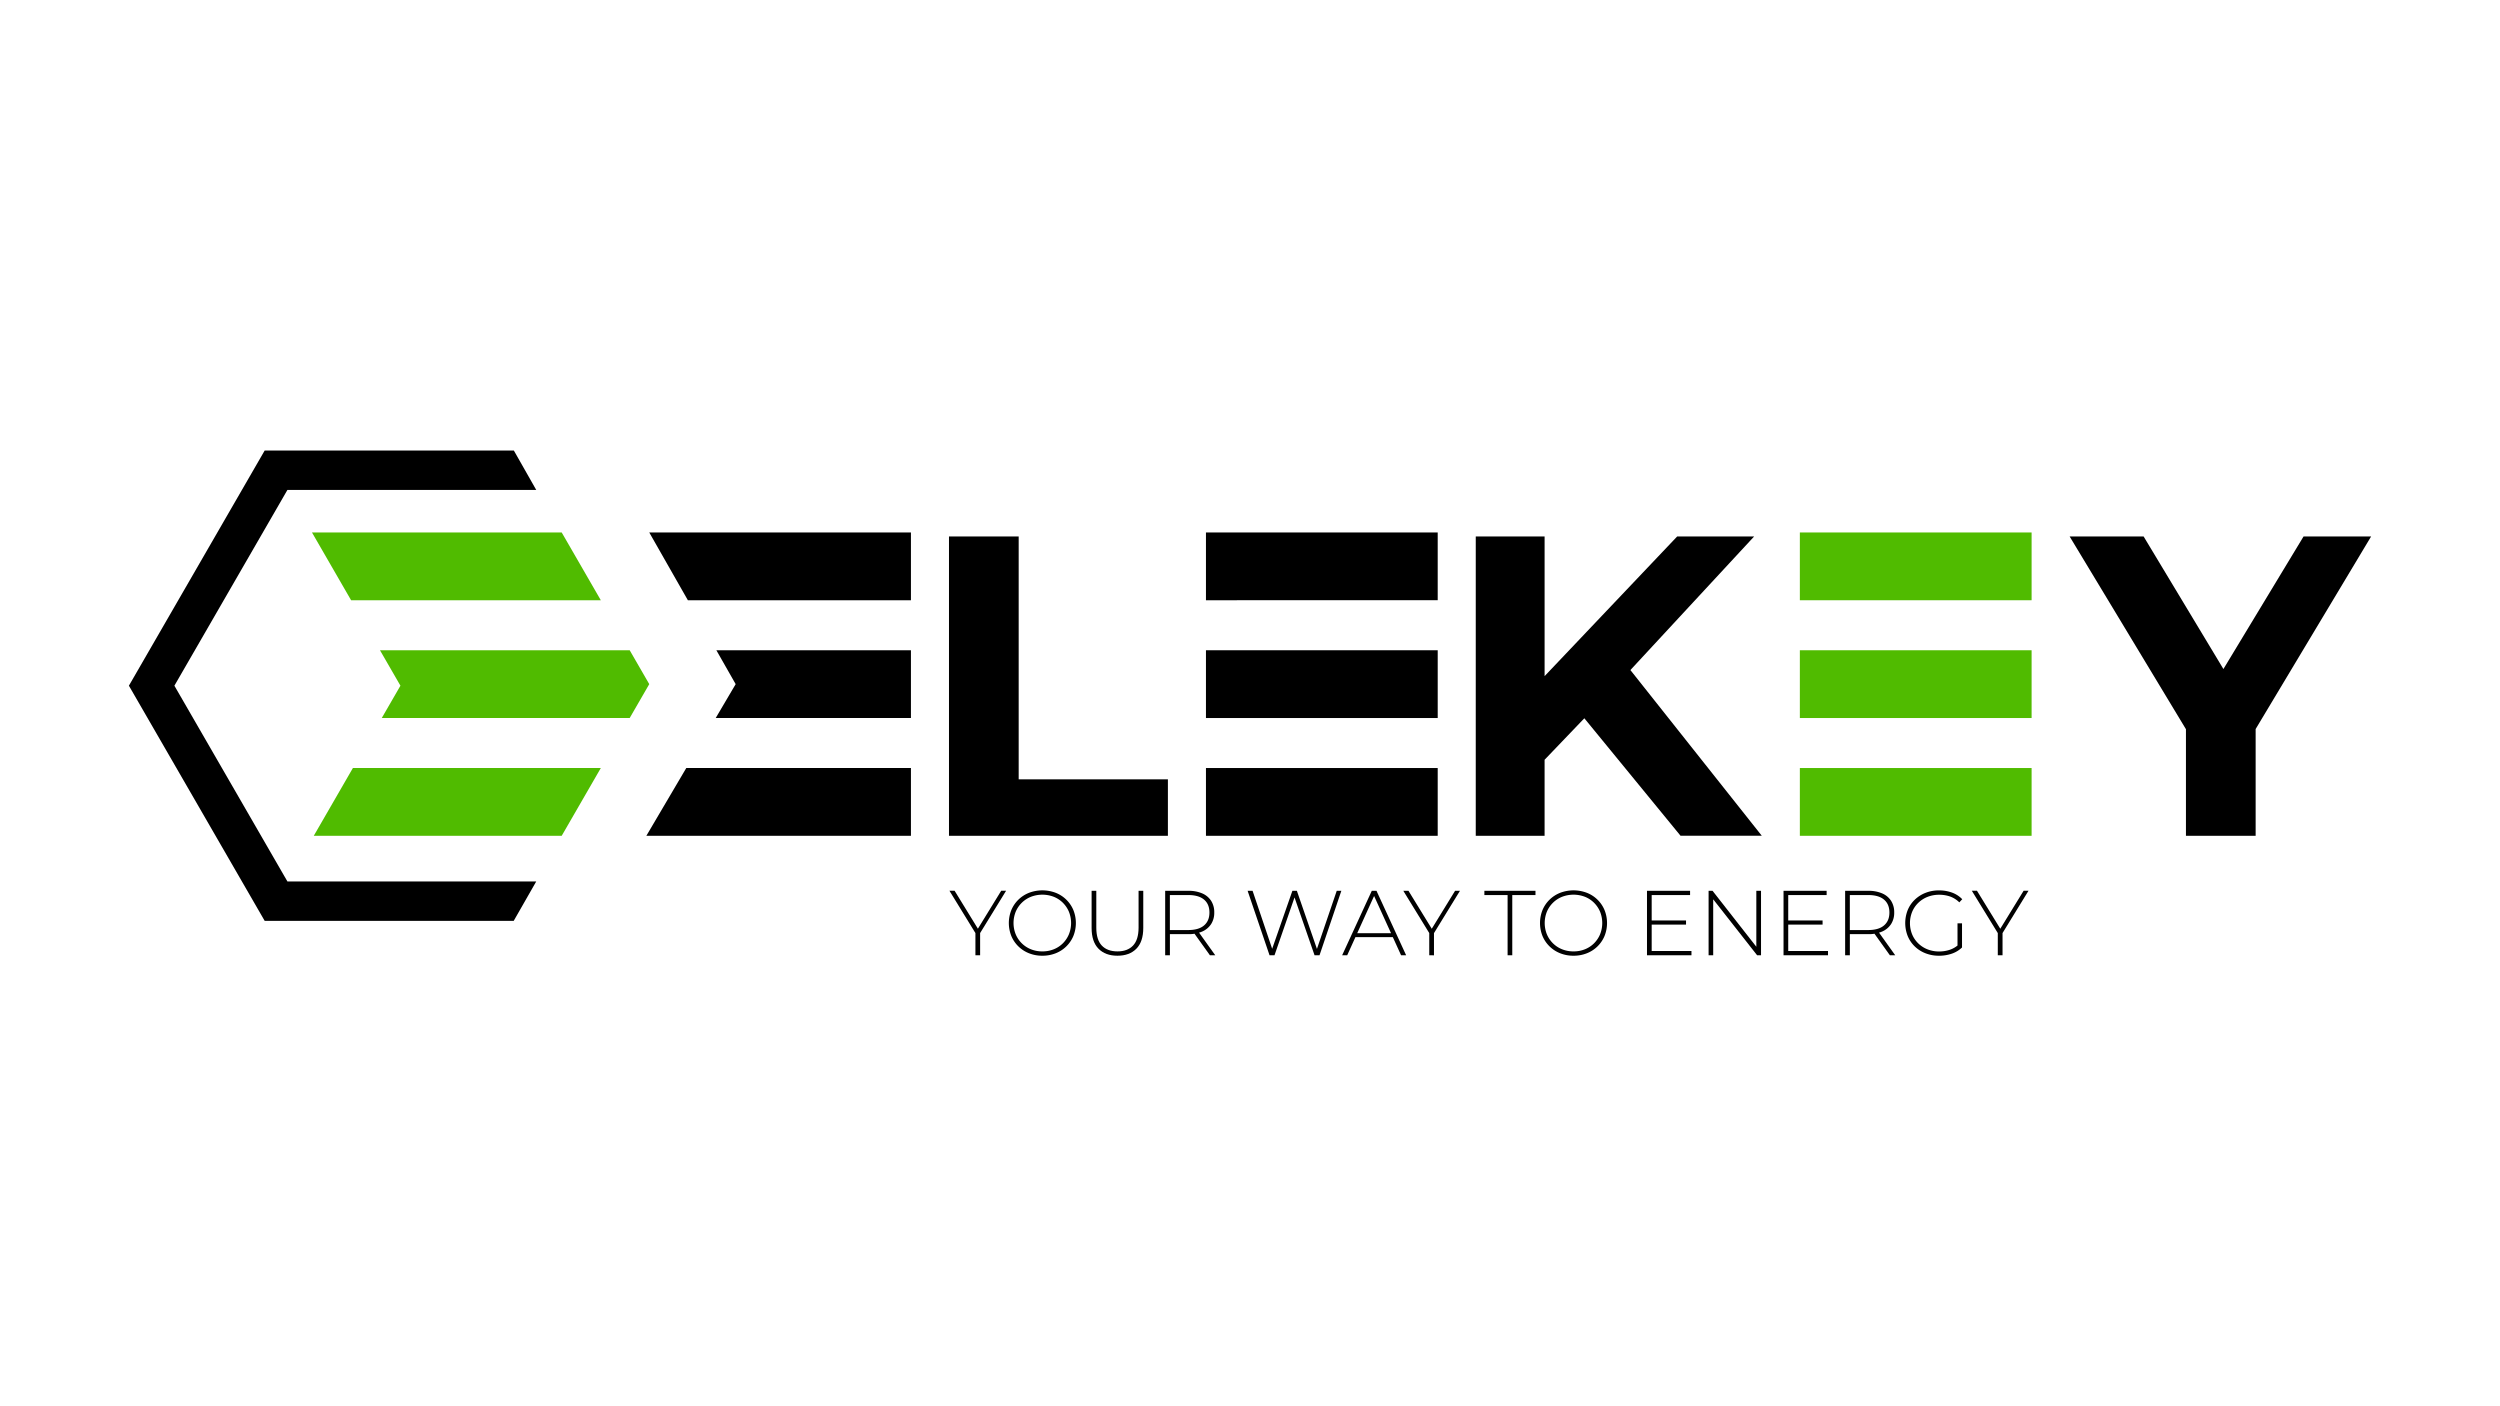 <svg id="Mit_UT" data-name="Mit UT" xmlns="http://www.w3.org/2000/svg" viewBox="0 0 2560 1440"><defs><style>.cls-1{fill:#50bb00;}</style></defs><title>YouTube Titel_Vektor</title><g id="QUER_-_mit_Untertitel" data-name="QUER - mit Untertitel"><polygon class="cls-1" points="359.53 614.65 615.24 614.65 575.18 545.25 319.46 545.25 359.53 614.65"/><polygon class="cls-1" points="321.3 855.86 575.18 855.86 615.24 786.46 361.37 786.46 321.3 855.86"/><polygon class="cls-1" points="644.81 665.86 389.1 665.86 410.05 702.15 390.93 735.25 644.81 735.25 664.84 700.56 644.81 665.86"/><polygon points="526.04 942.96 271.03 942.96 132 702.15 271.03 461.34 526.18 461.34 549.1 501.68 294.32 501.68 178.58 702.15 294.32 902.62 549.1 902.62 526.04 942.96"/><path d="M998.83,978.19v-24l1.13,3.11-27.72-45.16h5.28l25.17,41h-2.64l25.18-41h5l-27.72,45.16,1.14-3.11v24Z"/><path d="M1067.37,978.66a36.38,36.38,0,0,1-13.62-2.5,32.68,32.68,0,0,1-10.94-7.07,32.08,32.08,0,0,1-7.21-10.65,35.7,35.7,0,0,1,0-26.5,32.08,32.08,0,0,1,7.21-10.65,32.83,32.83,0,0,1,10.94-7.07,38.38,38.38,0,0,1,27.25,0,32.42,32.42,0,0,1,18.1,17.63,35.65,35.65,0,0,1,0,26.68,32.42,32.42,0,0,1-18.1,17.63A36.46,36.46,0,0,1,1067.37,978.66Zm0-4.43a30.86,30.86,0,0,0,11.69-2.17,27.67,27.67,0,0,0,9.34-6.13,28.48,28.48,0,0,0,6.17-9.24,31,31,0,0,0,0-23.05,28.69,28.69,0,0,0-6.17-9.19,27.82,27.82,0,0,0-9.34-6.13,32.57,32.57,0,0,0-23.38,0,28.28,28.28,0,0,0-15.6,15.32,31,31,0,0,0,0,23.05,28.15,28.15,0,0,0,15.6,15.37A30.86,30.86,0,0,0,1067.37,974.23Z"/><path d="M1144.21,978.66q-12.26,0-19.33-7.16t-7.07-21.31v-38h4.81V950q0,12.36,5.66,18.29t16,5.94q10.28,0,15.93-5.94T1165.9,950V912.19h4.81v38q0,14.14-7.08,21.31T1144.21,978.66Z"/><path d="M1193.14,978.19v-66h23.67a34.91,34.91,0,0,1,14.24,2.64,20.47,20.47,0,0,1,9.14,7.59,21.63,21.63,0,0,1,3.21,12,21.29,21.29,0,0,1-3.21,11.84,20.74,20.74,0,0,1-9.14,7.63,34.4,34.4,0,0,1-14.24,2.69h-21l2.17-2.26v23.85Zm4.81-23.57-2.17-2.26h21q10.65,0,16.17-4.72t5.51-13.2q0-8.57-5.51-13.24t-16.17-4.67h-21l2.17-2.36Zm41,23.57-17.16-24h5.46l17.16,24Z"/><path d="M1300,978.19l-22.44-66h5.09l21.3,63.08h-2.54l22-63.08H1328l21.78,63.08h-2.45l21.49-63.08h4.72l-22.35,66h-5.09l-21.12-61h1.23l-21.12,61Z"/><path d="M1374.35,978.19l30.36-66h4.81l30.36,66h-5.18l-28.67-63h2.08l-28.57,63Zm11.13-18.57,1.6-4.06h39.51l1.6,4.06Z"/><path d="M1463.55,978.19v-24l1.13,3.11L1437,912.19h5.28l25.17,41h-2.64l25.18-41h5l-27.72,45.16,1.13-3.11v24Z"/><path d="M1543.78,978.19V916.53H1520v-4.34h52.33v4.34h-23.76v61.66Z"/><path d="M1611.29,978.66a36.39,36.39,0,0,1-13.63-2.5,32.63,32.63,0,0,1-10.93-7.07,32.1,32.1,0,0,1-7.22-10.65,35.83,35.83,0,0,1,0-26.5,32.1,32.1,0,0,1,7.22-10.65,32.79,32.79,0,0,1,10.93-7.07,38.38,38.38,0,0,1,27.25,0,32.34,32.34,0,0,1,18.1,17.63,35.65,35.65,0,0,1,0,26.68,32.34,32.34,0,0,1-18.1,17.63A36.38,36.38,0,0,1,1611.29,978.66Zm0-4.43a30.9,30.9,0,0,0,11.69-2.17,27.63,27.63,0,0,0,9.33-6.13,28.5,28.5,0,0,0,6.18-9.24,31.16,31.16,0,0,0,0-23.05,28.72,28.72,0,0,0-6.18-9.19,27.78,27.78,0,0,0-9.33-6.13,32.6,32.6,0,0,0-23.39,0,28.28,28.28,0,0,0-15.6,15.32,31.16,31.16,0,0,0,0,23.05,28.15,28.15,0,0,0,15.6,15.37A30.91,30.91,0,0,0,1611.29,974.23Z"/><path d="M1691.33,973.85h40.73v4.34h-45.54v-66h44.13v4.34h-39.32Zm-.56-31.3h35.73v4.24h-35.73Z"/><path d="M1749.6,978.19v-66h4.05l47,60.06h-2.17V912.19h4.81v66h-4l-47.14-60.06h2.17v60.06Z"/><path d="M1831.15,973.85h40.73v4.34h-45.54v-66h44.13v4.34h-39.32Zm-.56-31.3h35.73v4.24h-35.73Z"/><path d="M1889.42,978.19v-66h23.66a34.91,34.91,0,0,1,14.24,2.64,20.42,20.42,0,0,1,9.14,7.59,21.63,21.63,0,0,1,3.21,12,21.29,21.29,0,0,1-3.21,11.84,20.69,20.69,0,0,1-9.14,7.63,34.4,34.4,0,0,1-14.24,2.69h-21l2.17-2.26v23.85Zm4.81-23.57-2.17-2.26h21q10.65,0,16.17-4.72t5.52-13.2q0-8.57-5.52-13.24t-16.17-4.67h-21l2.17-2.36Zm41,23.57-17.16-24h5.47l17.16,24Z"/><path d="M1985.49,978.66a37.05,37.05,0,0,1-13.77-2.5,32.89,32.89,0,0,1-11-7,31.66,31.66,0,0,1-7.21-10.61,36.17,36.17,0,0,1,0-26.68,31.31,31.31,0,0,1,7.26-10.61,33.83,33.83,0,0,1,11-7,36.93,36.93,0,0,1,13.81-2.5,38.33,38.33,0,0,1,13.3,2.26,27.55,27.55,0,0,1,10.46,6.79l-3,3.21a25.59,25.59,0,0,0-9.48-6,33.8,33.8,0,0,0-11.17-1.79,32,32,0,0,0-11.88,2.17,28.49,28.49,0,0,0-9.52,6.13,27.63,27.63,0,0,0-6.27,9.24,30.9,30.9,0,0,0,0,23,27.53,27.53,0,0,0,6.27,9.24,28.34,28.34,0,0,0,9.52,6.13,31.81,31.81,0,0,0,11.88,2.17,34.08,34.08,0,0,0,11.08-1.79,25.79,25.79,0,0,0,9.57-5.94l2.73,3.68a28.37,28.37,0,0,1-10.61,6.36A39.4,39.4,0,0,1,1985.49,978.66Zm19-8.95V945.47h4.62v24.71Z"/><path d="M2045.74,978.19v-24l1.13,3.11-27.72-45.16h5.28l25.17,41H2047l25.18-41h5l-27.72,45.16,1.14-3.11v24Z"/><path d="M1043.13,549.37H971.76V855.86h224.17v-57.8h-152.8Zm753.07,0h-78.81l-135.73,143v-143h-70.49V855.86h70.49V778l40.7-42.49,98.53,120.31h83.19L1669.53,686.14Zm631.8,0h-69.18l-82.05,135.71-81.7-135.71h-75.75L2238.41,746.7V855.86h71.37V746.53Z"/><polygon points="1234.9 545.25 1234.9 614.65 1472.21 614.58 1472.21 614.65 1472.21 545.99 1472.21 545.25 1234.9 545.25"/><polygon points="1234.9 786.46 1234.9 855.86 1472.21 855.86 1472.21 855.12 1472.21 786.46 1234.9 786.46"/><rect x="1234.9" y="665.86" width="237.31" height="69.4"/><polygon class="cls-1" points="1843.05 545.25 1843.05 614.65 2080.36 614.65 2080.36 545.99 2080.36 545.25 1843.05 545.25"/><polygon class="cls-1" points="1843.05 786.46 1843.05 855.86 2080.36 855.86 2080.36 855.12 2080.36 786.46 1843.05 786.46"/><rect class="cls-1" x="1843.05" y="665.86" width="237.31" height="69.4"/><polygon points="702.74 786.46 661.86 855.86 932.8 855.86 932.8 786.46 719.53 786.46 702.74 786.46"/><polygon points="753.33 700.56 732.89 735.25 932.8 735.25 932.8 665.86 733.56 665.86 753.33 700.56"/><polygon points="664.84 545.25 704.38 614.65 719.53 614.65 932.8 614.65 932.8 545.25 664.84 545.25"/></g></svg>